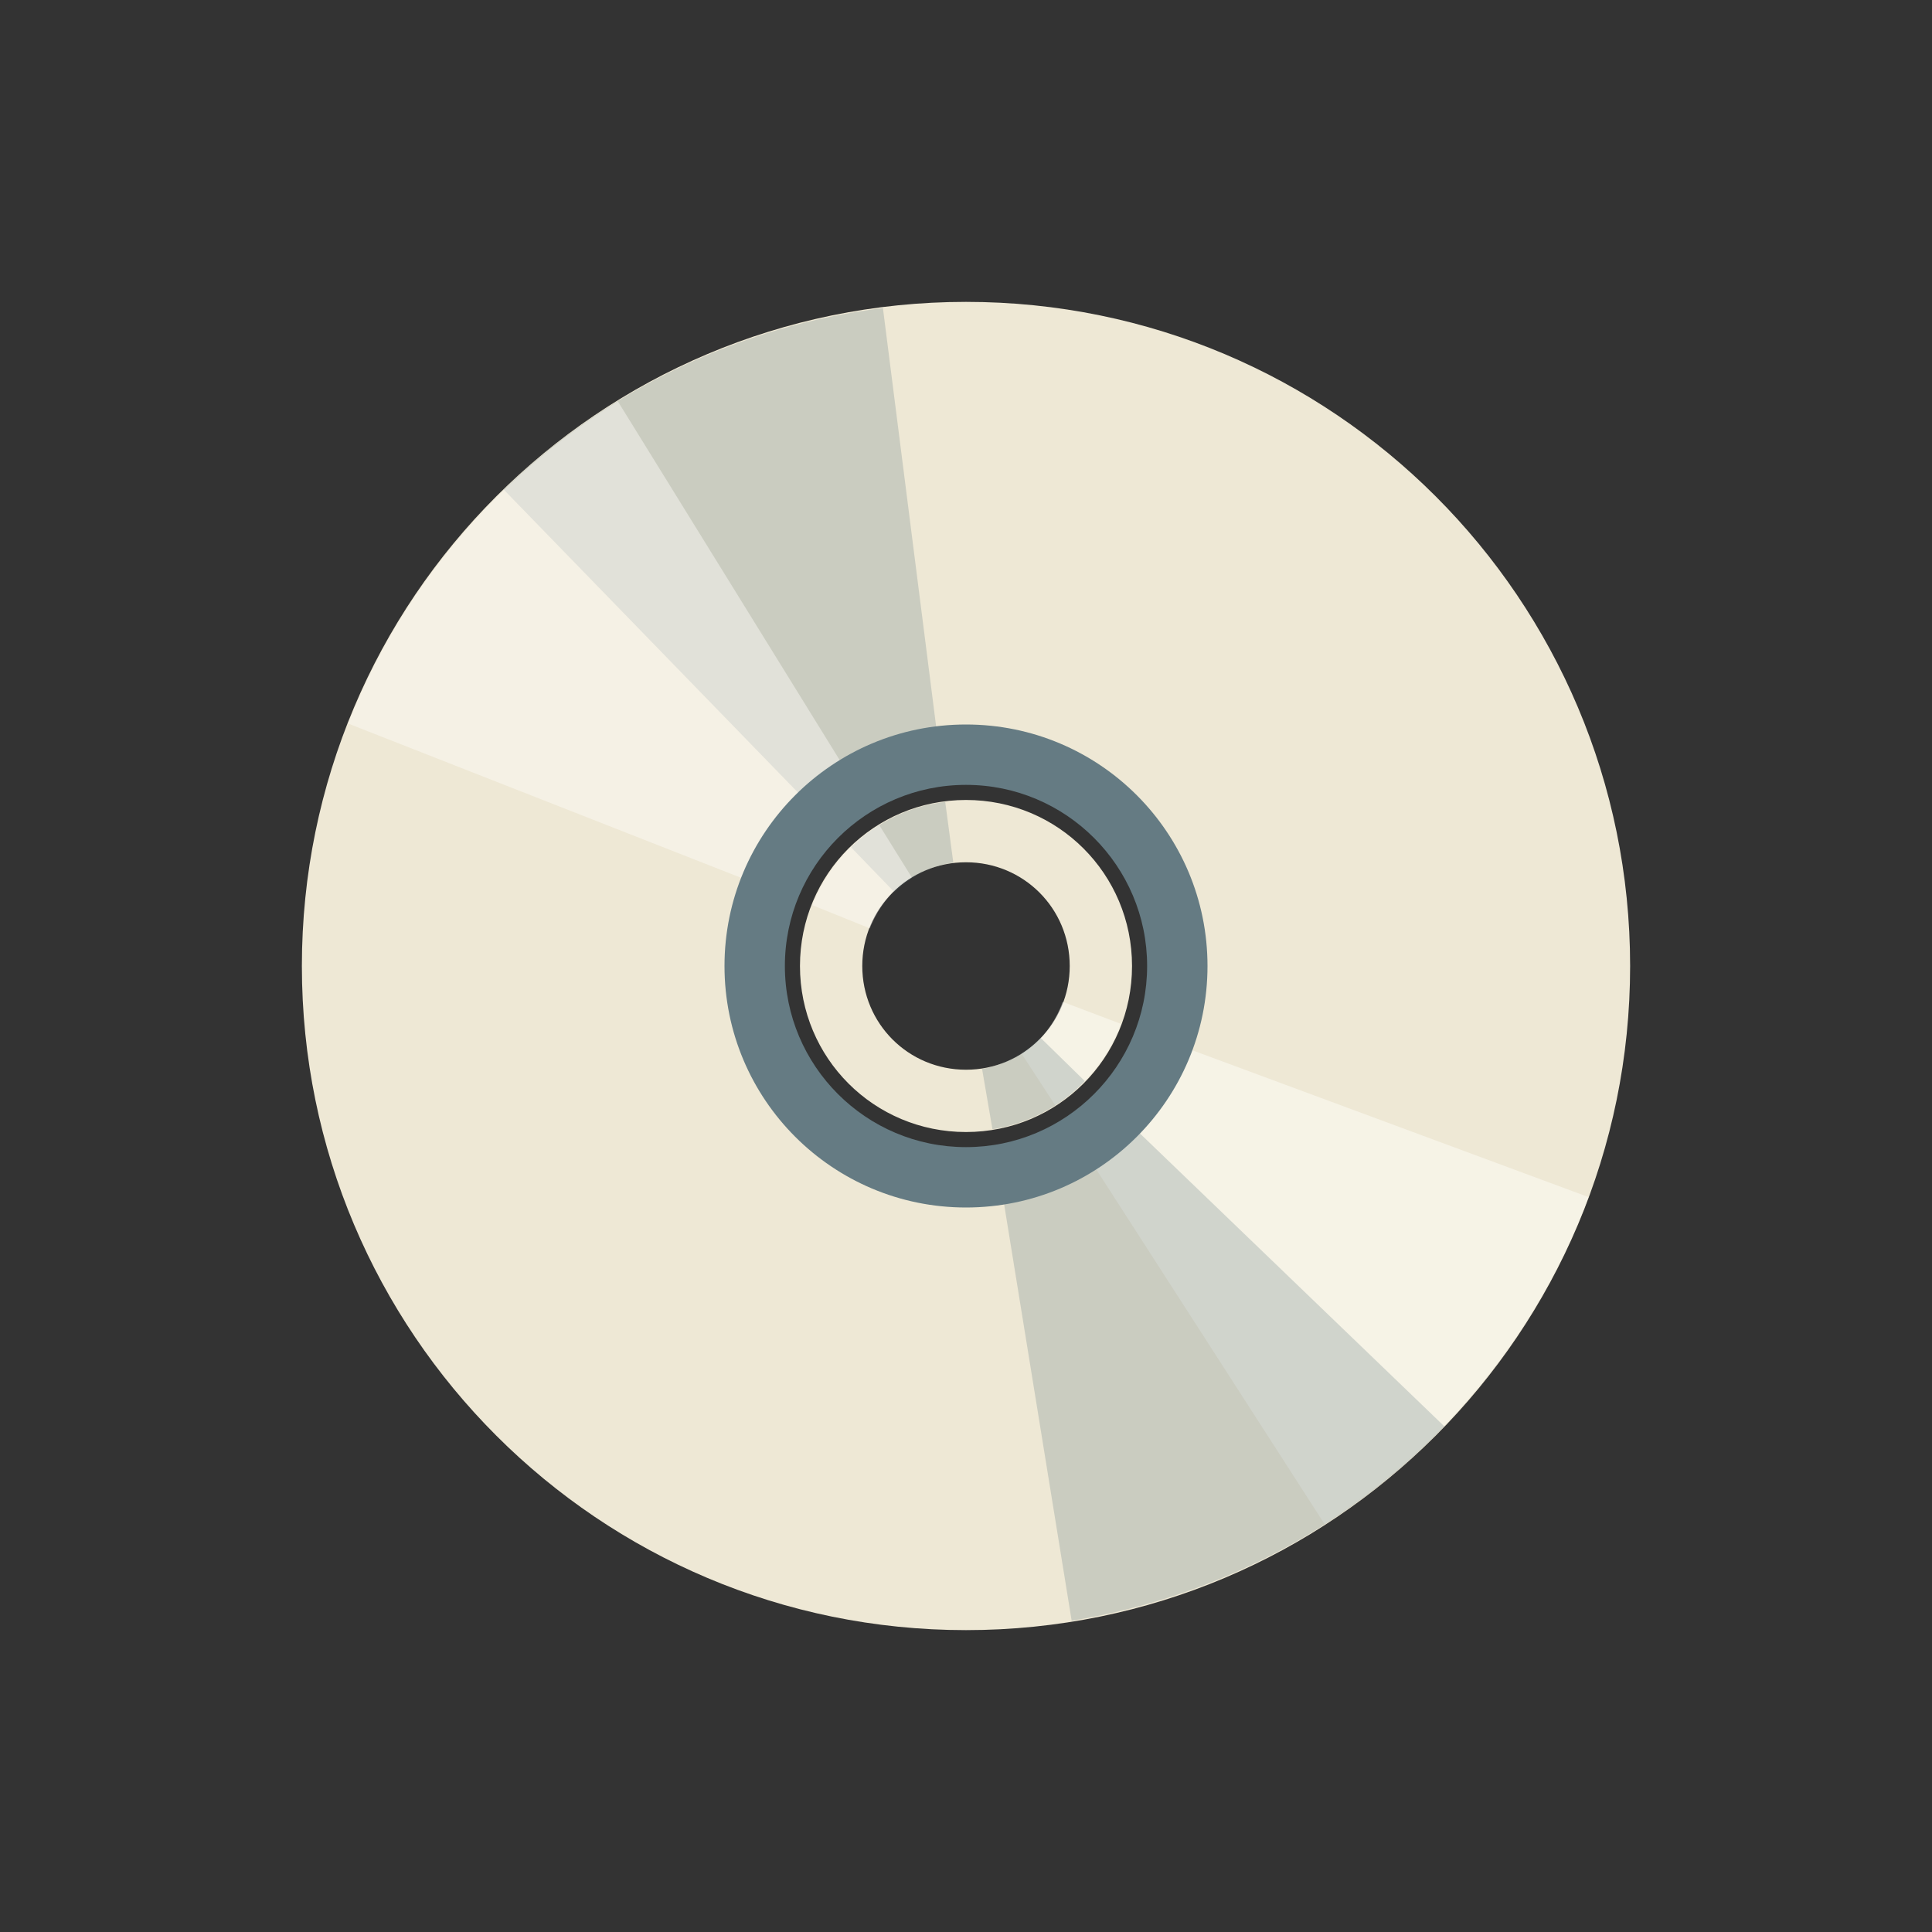 <?xml version="1.0" encoding="UTF-8"?>
<svg xmlns="http://www.w3.org/2000/svg" xmlns:xlink="http://www.w3.org/1999/xlink" width="16pt" height="16pt" viewBox="0 0 16 16" version="1.1">
<rect x="0" y="0" width="16" height="16" fill="#333333" stroke="none"/>
<g id="surface1">
<path style=" stroke:none;fill-rule:nonzero;fill:rgb(93.333%,90.98%,83.529%);fill-opacity:1;" d="M 8 2.5 C 4.961 2.5 2.5 4.961 2.5 8 C 2.5 11.039 4.961 13.5 8 13.5 C 11.039 13.5 13.5 11.039 13.5 8 C 13.5 4.961 11.039 2.5 8 2.5 Z M 8 6.281 C 8.945 6.281 9.719 7.055 9.719 8 C 9.719 8.945 8.945 9.719 8 9.719 C 7.055 9.719 6.281 8.945 6.281 8 C 6.281 7.055 7.055 6.281 8 6.281 Z M 8 6.625 C 7.238 6.625 6.625 7.238 6.625 8 C 6.625 8.762 7.238 9.375 8 9.375 C 8.762 9.375 9.375 8.762 9.375 8 C 9.375 7.238 8.762 6.625 8 6.625 Z M 8 7.141 C 8.477 7.141 8.859 7.523 8.859 8 C 8.859 8.477 8.477 8.859 8 8.859 C 7.523 8.859 7.141 8.477 7.141 8 C 7.141 7.523 7.523 7.141 8 7.141 Z M 8 7.141 "/>
<path style=" stroke:none;fill-rule:nonzero;fill:rgb(39.608%,48.235%,51.373%);fill-opacity:0.255;" d="M 7.406 7.387 C 7.539 7.258 7.711 7.168 7.895 7.145 L 7.828 6.641 C 7.531 6.676 7.262 6.809 7.047 7.016 Z M 6.809 6.77 C 7.074 6.516 7.422 6.348 7.789 6.301 L 7.312 2.551 C 6.129 2.699 5.023 3.227 4.172 4.055 Z M 6.809 6.77 "/>
<path style=" stroke:none;fill-rule:nonzero;fill:rgb(100%,99.608%,98.431%);fill-opacity:0.463;" d="M 8.801 8.297 C 8.738 8.473 8.621 8.625 8.461 8.727 L 8.738 9.152 C 8.992 8.992 9.18 8.758 9.285 8.48 Z M 9.605 8.598 C 9.473 8.941 9.234 9.242 8.922 9.441 L 10.969 12.621 C 11.973 11.977 12.742 11.023 13.156 9.914 Z M 9.605 8.598 "/>
<path style=" stroke:none;fill-rule:nonzero;fill:rgb(39.608%,48.235%,51.373%);fill-opacity:0.255;" d="M 8.617 8.594 C 8.488 8.727 8.316 8.82 8.133 8.852 L 8.219 9.352 C 8.512 9.305 8.777 9.168 8.984 8.953 Z M 9.234 9.188 C 8.977 9.453 8.637 9.629 8.27 9.691 L 8.875 13.422 C 10.055 13.23 11.141 12.668 11.961 11.812 Z M 9.234 9.188 "/>
<path style=" stroke:none;fill-rule:nonzero;fill:rgb(100%,99.608%,98.431%);fill-opacity:0.427;" d="M 7.203 7.688 C 7.273 7.512 7.391 7.363 7.551 7.266 L 7.281 6.832 C 7.027 6.988 6.836 7.219 6.727 7.496 Z M 6.406 7.375 C 6.543 7.031 6.789 6.734 7.105 6.539 L 5.117 3.324 C 4.105 3.949 3.316 4.887 2.883 5.992 Z M 6.406 7.375 "/>
<path style=" stroke:none;fill-rule:nonzero;fill:rgb(39.608%,48.235%,51.373%);fill-opacity:1;" d="M 8 6 C 6.895 6 6 6.895 6 8 C 6 9.105 6.895 10 8 10 C 9.105 10 10 9.105 10 8 C 10 6.895 9.105 6 8 6 Z M 8 6.5 C 8.828 6.5 9.5 7.172 9.5 8 C 9.5 8.828 8.828 9.5 8 9.5 C 7.172 9.5 6.5 8.828 6.5 8 C 6.5 7.172 7.172 6.5 8 6.5 Z M 8 6.5 "/>
</g>
</svg>
